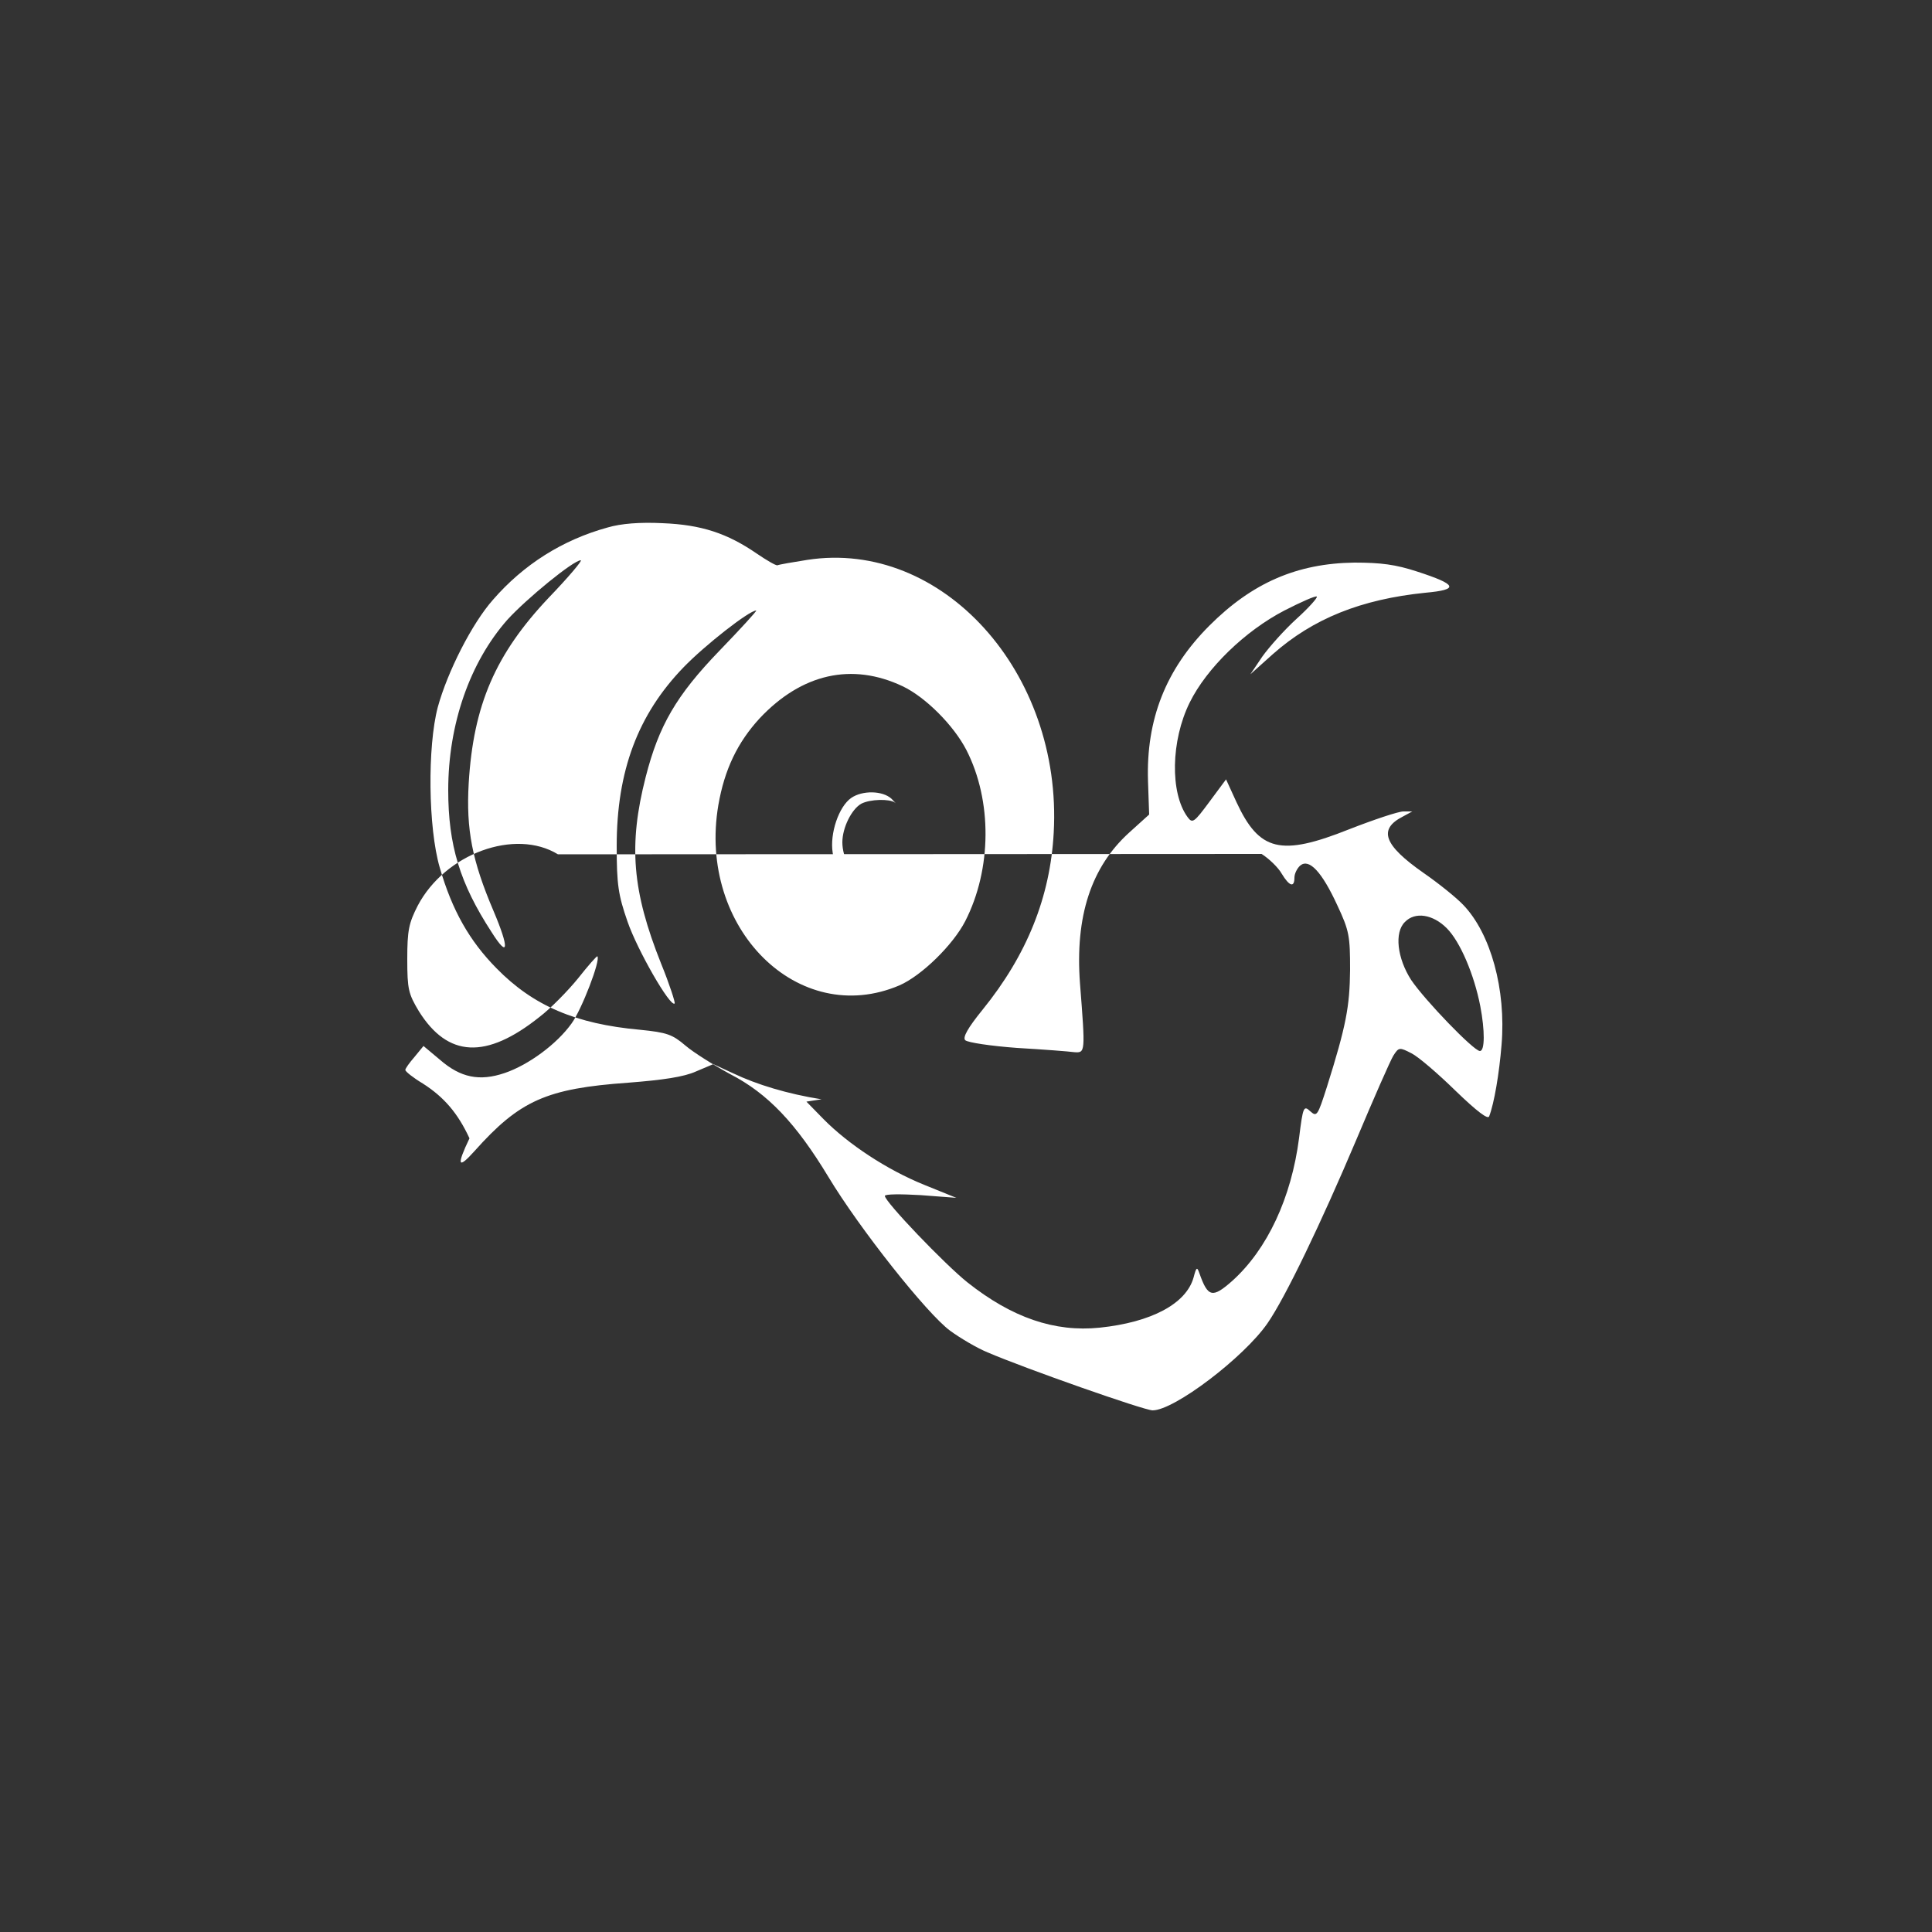 <?xml version="1.0" standalone="no"?>
<!DOCTYPE svg PUBLIC "-//W3C//DTD SVG 20010904//EN" "http://www.w3.org/TR/2001/REC-SVG-20010904/DTD/svg10.dtd">
<svg version="1.0" xmlns="http://www.w3.org/2000/svg" width="500pt" height="500pt" viewBox="0 0 500 500" preserveAspectRatio="xMidYMid meet">

<rect x="0" y="0" width="500" height="500" fill="#333333" stroke="none"/>

<g transform="translate(0,500) scale(0.1,-0.1)" fill="#FFFFFF" stroke="none">
  <path d="M1573 3635 c-117 -32 -218 -96 -297 -187 -55 -62 -118 -187 -143 -278 -27 -102 -25 -312 5 -415 32 -111 77 -190 147 -261 95 -97 205 -144 371 -159 70 -7 84 -12 118 -41 21 -18 74 -51 116 -74 97 -50 170 -127 254 -266 80 -133 255 -354 315 -398 26 -19 70 -45 97 -56 98 -42 405 -150 427 -150 56 0 236 137 297 225 46 66 139 260 230 475 45 107 88 205 96 218 14 22 16 22 47 6 18 -9 69 -53 114 -97 56 -54 84 -75 87 -66 13 34 26 111 32 185 12 143 -28 288 -99 362 -18 19 -64 56 -103 83 -103 72 -118 113 -53 146 l24 13 -23 0 c-13 0 -76 -21 -140 -46 -178 -71 -233 -57 -292 70 l-27 59 -43 -58 c-40 -54 -44 -57 -57 -39 -45 62 -43 197 6 296 44 89 143 185 245 238 43 22 81 39 84 36 2 -3 -21 -29 -52 -57 -32 -29 -71 -73 -89 -98 l-31 -46 58 52 c104 92 228 142 395 159 88 8 83 21 -22 55 -55 18 -93 23 -162 23 -148 -2 -264 -52 -375 -163 -113 -113 -164 -243 -159 -402 l3 -87 -52 -47 c-98 -89 -140 -216 -127 -390 14 -180 14 -180 -15 -178 -14 2 -80 7 -148 11 -68 5 -128 14 -134 20 -7 7 6 31 45 79 115 142 175 292 184 458 23 415 -289 760 -638 706 -38 -6 -73 -12 -77 -14 -4 -1 -28 13 -53 30 -77 53 -144 75 -244 79 -59 3 -108 -1 -142 -11z m-153 -182 c-138 -146 -195 -278 -207 -480 -7 -120 9 -201 64 -330 42 -99 39 -125 -5 -55 -82 126 -112 225 -112 367 0 171 56 331 153 441 49 54 171 154 190 154 5 0 -32 -44 -83 -97z m442 -137 c-112 -116 -157 -194 -191 -327 -45 -176 -35 -295 40 -483 22 -54 37 -101 35 -103 -11 -11 -97 139 -122 212 -24 69 -28 96 -28 195 0 195 55 341 173 463 55 57 170 147 188 147 3 0 -40 -47 -95 -104z m474 -92 c59 -28 132 -101 165 -165 67 -131 66 -308 -3 -443 -32 -62 -113 -141 -170 -166 -262 -112 -523 148 -469 466 16 93 50 163 107 225 109 116 239 145 370 83z m929 -434 c19 -12 43 -35 52 -51 20 -33 33 -37 33 -10 0 10 7 24 15 31 23 19 56 -16 96 -103 31 -66 33 -80 33 -167 -1 -95 -10 -144 -60 -303 -24 -75 -26 -78 -43 -63 -17 16 -19 12 -29 -69 -20 -155 -82 -288 -173 -370 -51 -45 -63 -43 -85 20 -6 17 -8 16 -15 -11 -19 -68 -109 -116 -243 -130 -117 -12 -227 26 -342 117 -59 47 -214 209 -214 224 0 5 42 5 93 2 l92 -7 -84 34 c-96 39 -196 105 -260 170 l-44 45 39 6 c-88 14 -167 38 -228 67 l-52 24 -45 -19 c-31 -14 -85 -22 -175 -29 -212 -15 -281 -46 -398 -177 -43 -48 -47 -38 -13 33 -30 65 -66 107 -121 142 -25 15 -45 31 -45 35 0 4 11 19 24 34 l23 28 43 -36 c53 -46 102 -56 167 -34 62 21 135 75 173 128 26 35 76 165 67 174 -1 2 -24 -24 -50 -57 -26 -32 -71 -78 -100 -100 -138 -110 -237 -105 -312 15 -27 45 -30 57 -30 135 0 74 4 93 27 138 71 135 252 201 363 133z m479 -192 c35 -35 71 -120 87 -202 12 -63 12 -116 -1 -116 -16 0 -143 132 -178 184 -36 56 -44 123 -16 150 26 27 72 20
108 -16z"/>
<path d="M2203 2935 c-32 -22 -56 -92 -48 -142 12 -84 100 -134 152 -85 10 9
14 14 9 10 -14 -11 -64 -10 -87 2 -25 14 -49 62 -49 100 0 38 24 86 49 100 23
12 73 13 87 3 5 -5 1 0 -9 10 -23 21 -75 22 -104 2z"/>
</g>
</svg>

